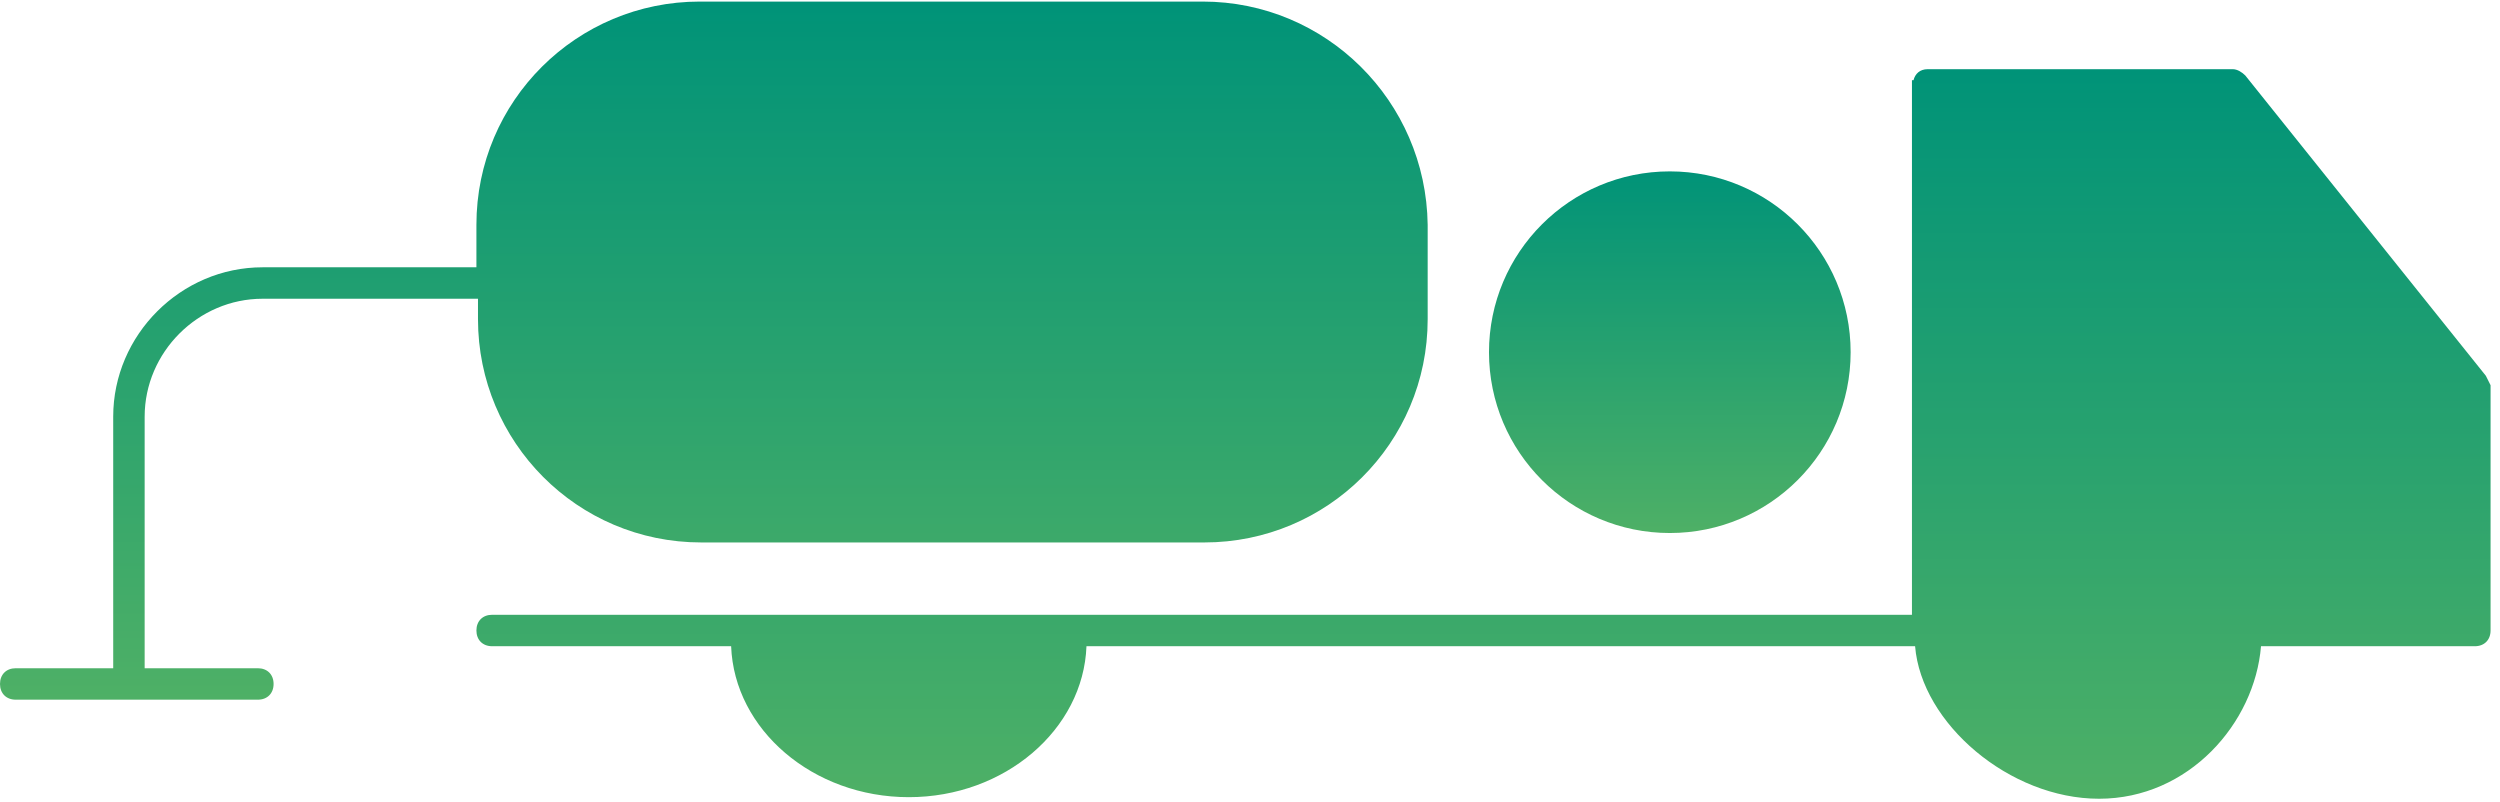 <svg width="159" height="51" viewBox="0 0 159 51" fill="none" xmlns="http://www.w3.org/2000/svg">
<path d="M158.1 23.9L142.8 4.8C142.6 4.6 142.3 4.4 142 4.4H122.6C122.1 4.4 121.8 4.7 121.7 5.1H121.6V25.3V33V33.1V39.1H31.3C30.7 39.1 30.3 39.5 30.3 40.1C30.3 40.7 30.7 41.1 31.3 41.1H46.5C46.7 46.4 51.7 50.7 57.8 50.7C63.9 50.7 68.9 46.4 69.1 41.1H121.8C122.2 46 127.8 50.8 133.5 50.8C139.2 50.8 143.4 46 143.8 41.1H157.4C158 41.1 158.4 40.7 158.4 40.1V24.5C158.3 24.3 158.2 24.1 158.1 23.9Z" fill="url(#paint0_linear_375_820)"/>
<path d="M76.5 0.1H44.5C36.7 0.1 30.3 6.4 30.3 14.3V17H16.7C11.5 17 7.2 21.3 7.2 26.5V42.5H1C0.4 42.5 0 42.9 0 43.5C0 44.1 0.4 44.5 1 44.5H7.2H9.2H16.4C17 44.5 17.4 44.1 17.4 43.5C17.4 42.9 17 42.5 16.4 42.5H9.2V26.5C9.2 22.4 12.6 19 16.7 19H30.4V20.3C30.4 28.1 36.7 34.5 44.6 34.5H76.6C84.4 34.5 90.8 28.2 90.8 20.3V14.3C90.7 6.4 84.3 0.1 76.5 0.1Z" fill="url(#paint1_linear_375_820)"/>
<path d="M106.2 33.9C112.551 33.9 117.7 28.751 117.7 22.4C117.7 16.049 112.551 10.9 106.2 10.9C99.849 10.9 94.7 16.049 94.7 22.4C94.7 28.751 99.849 33.9 106.2 33.9Z" fill="url(#paint2_linear_375_820)"/>
<defs>
<linearGradient id="paint0_linear_375_820" x1="94.296" y1="4.453" x2="94.296" y2="50.696" gradientUnits="userSpaceOnUse">
<stop stop-color="#009378"/>
<stop offset="1" stop-color="#4EB066"/>
</linearGradient>
<linearGradient id="paint1_linear_375_820" x1="45.333" y1="0.075" x2="45.333" y2="44.409" gradientUnits="userSpaceOnUse">
<stop stop-color="#009378"/>
<stop offset="1" stop-color="#4EB066"/>
</linearGradient>
<linearGradient id="paint2_linear_375_820" x1="106.167" y1="10.909" x2="106.167" y2="33.909" gradientUnits="userSpaceOnUse">
<stop stop-color="#009378"/>
<stop offset="1" stop-color="#4EB066"/>
</linearGradient>
</defs>
</svg>
